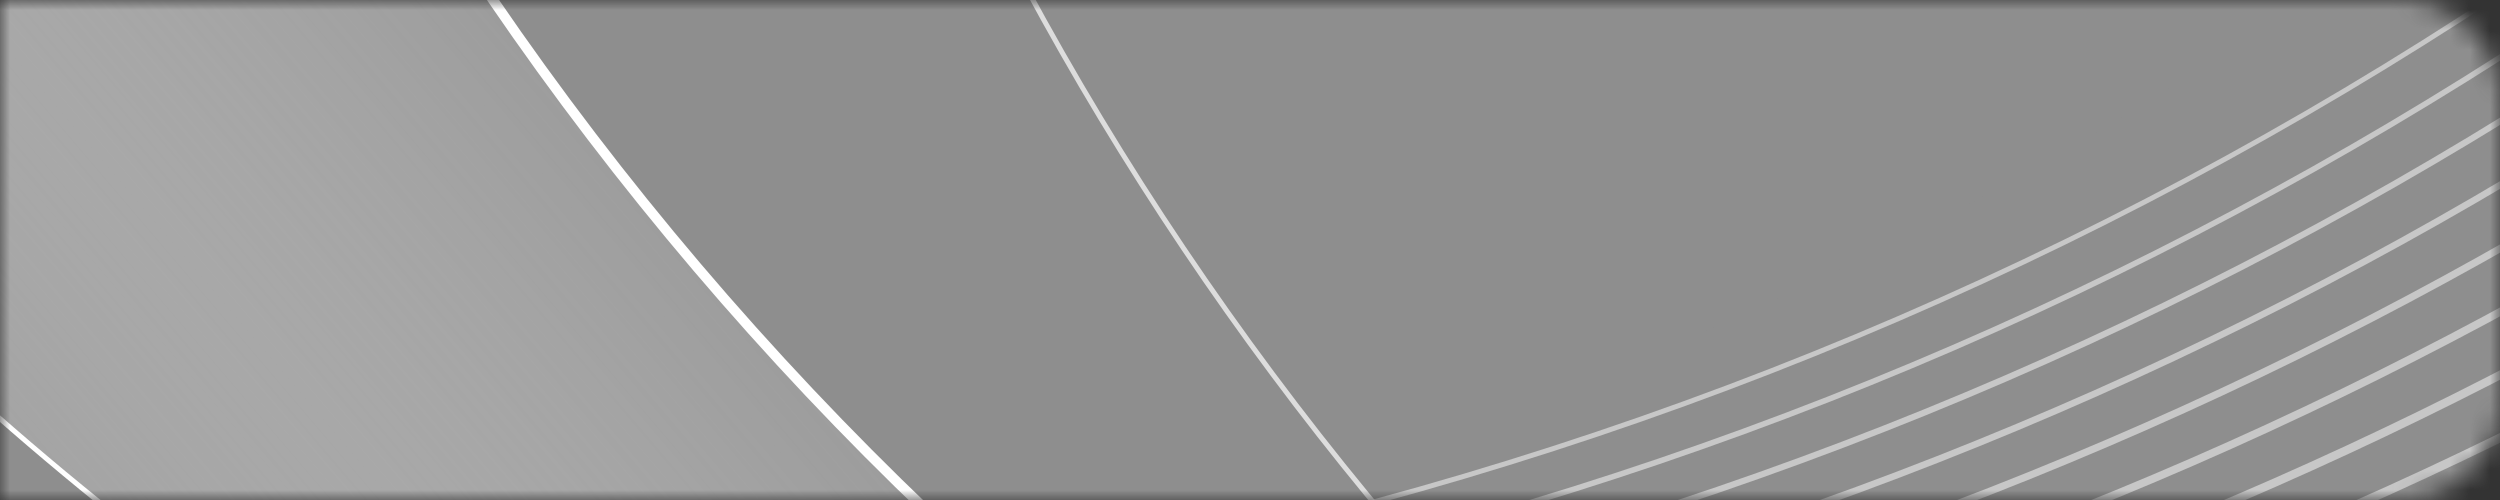 <svg width="125" height="25" viewBox="0 0 125 25" fill="none" xmlns="http://www.w3.org/2000/svg">
<rect x="0" y="0" width="125" height="25" fill="#333333" stroke="none"/>
<mask id="mask0_3801_1743" style="mask-type:alpha" maskUnits="userSpaceOnUse" x="0" y="0" width="125" height="25">
<path d="M0 0H120C122.761 0 125 2.239 125 5V20C125 22.761 122.761 25 120 25H0V0Z" fill="white"/>
</mask>
<g mask="url(#mask0_3801_1743)">
<path d="M151.341 -52H-9.295V51.664H151.341V-52Z" fill="#8E8E8E"/>
<path d="M18.953 30.004C9.322 30.004 -0.117 29.2 -9.295 27.662V51.664H151.341V-34.713C121.386 4.545 73.242 30.004 18.953 30.004Z" fill="#8E8E8E"/>
<g style="mix-blend-mode:overlay">
<path d="M53.651 49.038C31.354 49.038 10.097 44.742 -9.293 36.961V51.666H151.343V17.924C124.026 37.477 90.233 49.04 53.651 49.04V49.038Z" fill="#606060"/>
</g>
<g style="mix-blend-mode:overlay">
<path d="M151.343 17.922C124.026 37.475 90.233 49.038 53.651 49.038C31.354 49.038 10.097 44.742 -9.293 36.961" stroke="white" stroke-width="0.25" stroke-miterlimit="10"/>
</g>
<path style="mix-blend-mode:overlay" d="M1.596 -52H-9.295V51.664H82.42C42.126 30.091 12.175 -7.375 1.596 -52Z" fill="url(#paint0_linear_3801_1743)"/>
<g style="mix-blend-mode:overlay">
<path d="M82.419 51.666C42.125 30.091 12.174 -7.375 1.596 -52" stroke="white" stroke-width="0.5" stroke-miterlimit="10"/>
</g>
<path d="M-9.295 12.131V51.666H51.775C28.397 43.048 7.574 29.416 -9.295 12.131Z" fill="#8E8E8E"/>
<g style="mix-blend-mode:overlay">
<path d="M-9.295 12.131V51.666H51.775C28.397 43.048 7.574 29.416 -9.295 12.131Z" stroke="white" stroke-width="0.25" stroke-miterlimit="10"/>
</g>
<path style="mix-blend-mode:overlay" d="M151.341 4.265V-52H101.775C114.583 -30.388 131.44 -11.312 151.341 4.263V4.265Z" fill="#5E5E5E"/>
<g style="mix-blend-mode:overlay">
<path d="M101.777 -52C114.585 -30.388 131.441 -11.312 151.343 4.263" stroke="white" stroke-width="0.5" stroke-miterlimit="10"/>
</g>
<g style="mix-blend-mode:overlay" opacity="0.5">
<path d="M151.343 -21.289C116.669 11.657 69.147 31.978 16.721 31.978C7.899 31.978 -0.786 31.401 -9.293 30.288" stroke="white" stroke-width="0.25" stroke-miterlimit="10"/>
<path d="M151.343 -17.32C116.821 14.227 70.194 33.597 18.893 33.597C9.313 33.597 -0.1 32.907 -9.293 31.578" stroke="white" stroke-width="0.28" stroke-miterlimit="10"/>
<path d="M151.341 -13.352C116.97 16.794 71.24 35.215 21.063 35.215C10.727 35.215 0.585 34.41 -9.297 32.864" stroke="white" stroke-width="0.31" stroke-miterlimit="10"/>
<path d="M151.343 -9.385C117.123 19.361 72.289 36.831 23.239 36.831C12.147 36.831 1.275 35.91 -9.293 34.15" stroke="white" stroke-width="0.33" stroke-miterlimit="10"/>
<path d="M151.341 -5.414C117.274 21.93 73.334 38.452 25.409 38.452C13.558 38.452 1.958 37.418 -9.297 35.442" stroke="white" stroke-width="0.36" stroke-miterlimit="10"/>
<path d="M151.343 -1.445C117.425 24.5 74.383 40.07 27.585 40.07C14.978 40.07 2.65 38.921 -9.293 36.728" stroke="white" stroke-width="0.39" stroke-miterlimit="10"/>
<path d="M151.345 2.523C117.58 27.067 75.433 41.688 29.759 41.688C16.396 41.688 3.337 40.425 -9.293 38.016" stroke="white" stroke-width="0.42" stroke-miterlimit="10"/>
<path d="M151.345 6.492C117.729 29.636 76.48 43.307 31.93 43.307C17.812 43.307 4.023 41.929 -9.293 39.306" stroke="white" stroke-width="0.44" stroke-miterlimit="10"/>
<path d="M151.343 10.461C117.879 32.203 77.525 44.925 34.102 44.925C19.225 44.925 4.71 43.432 -9.293 40.594" stroke="white" stroke-width="0.47" stroke-miterlimit="10"/>
<path d="M151.345 14.43C118.034 34.773 78.575 46.545 36.276 46.545C20.643 46.545 5.398 44.938 -9.293 41.882" stroke="white" stroke-width="0.5" stroke-miterlimit="10"/>
</g>
<g style="mix-blend-mode:overlay" opacity="0.7">
<path d="M96.49 51.664C62.893 26.299 40.244 -10.36 34.484 -52" stroke="white" stroke-width="0.25" stroke-miterlimit="10" stroke-linecap="round"/>
</g>
</g>
<defs>
<linearGradient id="paint0_linear_3801_1743" x1="41.143" y1="-3.827" x2="-9.108" y2="39.036" gradientUnits="userSpaceOnUse">
<stop stop-color="#848484"/>
<stop offset="1" stop-color="white" stop-opacity="0"/>
</linearGradient>
</defs>
</svg>
